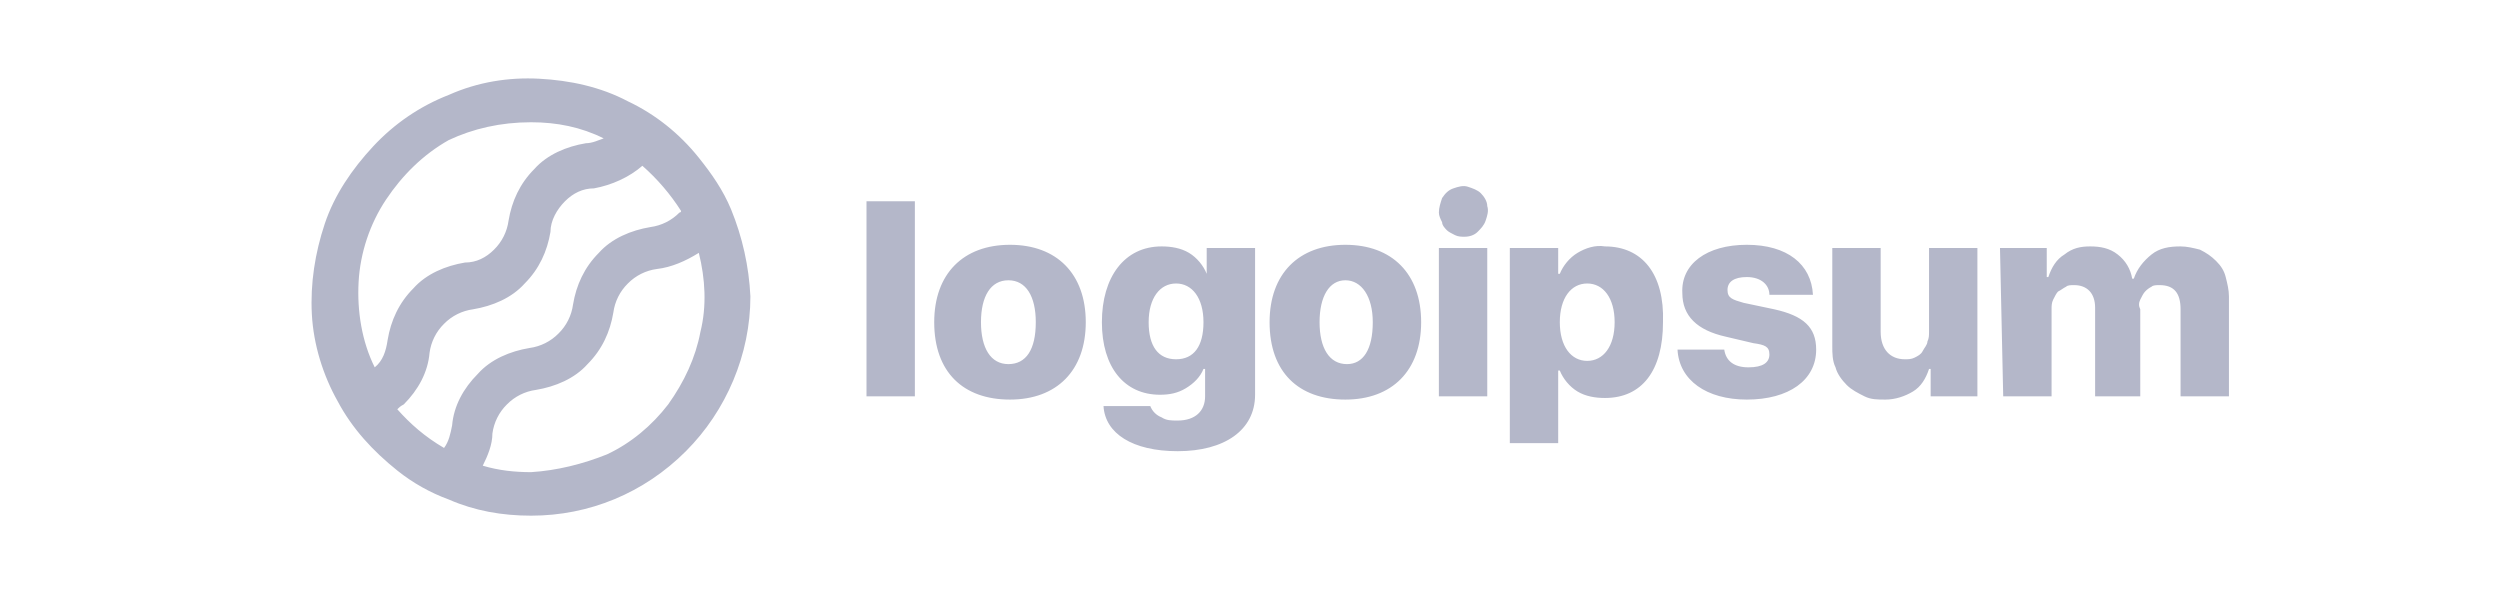 <svg width="156" height="37" viewBox="0 0 156 37" fill="none" xmlns="http://www.w3.org/2000/svg">
<path d="M54.069 12.559H57.088V24.733H54.069V12.559ZM58.295 20.105C58.295 17.086 60.106 15.275 63.024 15.275C65.941 15.275 67.752 17.086 67.752 20.105C67.752 23.123 65.941 24.934 63.024 24.934C60.106 24.934 58.295 23.224 58.295 20.105ZM64.633 20.105C64.633 18.495 64.03 17.489 62.923 17.489C61.816 17.489 61.213 18.495 61.213 20.105C61.213 21.715 61.816 22.721 62.923 22.721C64.03 22.721 64.633 21.815 64.633 20.105ZM68.859 25.337H71.777C71.838 25.497 71.932 25.643 72.054 25.764C72.175 25.885 72.321 25.98 72.481 26.041C72.783 26.242 73.085 26.242 73.487 26.242C74.594 26.242 75.198 25.638 75.198 24.733V23.023H75.097C74.896 23.526 74.493 23.928 73.99 24.23C73.487 24.532 72.984 24.632 72.38 24.632C70.167 24.632 68.758 22.922 68.758 20.105C68.758 17.288 70.167 15.376 72.481 15.376C73.085 15.376 73.688 15.477 74.192 15.778C74.695 16.08 75.097 16.583 75.298 17.086V15.477H78.317V24.632C78.317 26.846 76.405 28.154 73.487 28.154C70.67 28.154 68.96 27.047 68.859 25.337ZM75.097 20.105C75.097 18.596 74.393 17.69 73.387 17.69C72.38 17.69 71.676 18.596 71.676 20.105C71.676 21.614 72.28 22.419 73.387 22.419C74.493 22.419 75.097 21.614 75.097 20.105ZM79.222 20.105C79.222 17.086 81.033 15.275 83.951 15.275C86.868 15.275 88.68 17.086 88.68 20.105C88.68 23.123 86.868 24.934 83.951 24.934C81.033 24.934 79.222 23.224 79.222 20.105ZM85.661 20.105C85.661 18.495 84.957 17.489 83.951 17.489C82.945 17.489 82.341 18.495 82.341 20.105C82.341 21.715 82.945 22.721 84.051 22.721C85.058 22.721 85.661 21.815 85.661 20.105ZM89.786 13.263C89.786 12.961 89.887 12.659 89.987 12.358C90.189 12.056 90.39 11.855 90.692 11.754C90.993 11.653 91.295 11.553 91.597 11.653C91.899 11.754 92.201 11.855 92.402 12.056C92.603 12.257 92.805 12.559 92.805 12.861C92.905 13.163 92.805 13.464 92.704 13.766C92.603 14.068 92.402 14.269 92.201 14.47C92 14.672 91.698 14.772 91.396 14.772C91.195 14.772 90.993 14.772 90.792 14.672C90.591 14.571 90.39 14.47 90.289 14.37C90.189 14.269 89.987 14.068 89.987 13.867C89.887 13.666 89.786 13.464 89.786 13.263ZM89.786 15.477H92.805V24.733H89.786V15.477ZM103.771 20.105C103.771 23.123 102.463 24.834 100.149 24.834C99.546 24.834 98.942 24.733 98.439 24.431C97.936 24.129 97.533 23.626 97.332 23.123H97.231V27.651H94.213V15.477H97.231V17.086H97.332C97.533 16.583 97.936 16.08 98.439 15.778C98.942 15.477 99.546 15.275 100.149 15.376C102.463 15.376 103.872 17.086 103.771 20.105ZM100.753 20.105C100.753 18.596 100.049 17.69 99.042 17.69C98.036 17.69 97.332 18.596 97.332 20.105C97.332 21.614 98.036 22.519 99.042 22.519C100.049 22.519 100.753 21.614 100.753 20.105ZM109.003 15.275C111.518 15.275 113.027 16.483 113.128 18.394H110.411C110.411 17.791 109.908 17.288 109.003 17.288C108.198 17.288 107.796 17.59 107.796 18.093C107.796 18.596 108.097 18.696 108.802 18.897L110.713 19.3C112.524 19.702 113.329 20.407 113.329 21.815C113.329 23.727 111.619 24.934 109.003 24.934C106.488 24.934 104.777 23.727 104.677 21.815H107.594C107.695 22.519 108.198 22.922 109.104 22.922C110.009 22.922 110.411 22.62 110.411 22.117C110.411 21.614 110.11 21.513 109.405 21.413L107.695 21.01C105.884 20.608 104.978 19.702 104.978 18.294C104.878 16.483 106.488 15.275 109.003 15.275ZM123.39 24.733H120.473V23.023H120.372C120.171 23.626 119.869 24.129 119.366 24.431C118.863 24.733 118.259 24.934 117.655 24.934C117.152 24.934 116.75 24.934 116.348 24.733C115.945 24.532 115.543 24.33 115.241 24.029C114.939 23.727 114.637 23.324 114.537 22.922C114.335 22.519 114.335 22.016 114.335 21.614V15.477H117.354V20.708C117.354 21.815 117.957 22.419 118.863 22.419C119.064 22.419 119.265 22.419 119.466 22.318C119.668 22.218 119.869 22.117 119.97 21.916C120.07 21.715 120.271 21.513 120.271 21.312C120.372 21.111 120.372 20.91 120.372 20.708V15.477H123.39V24.733ZM124.799 15.477H127.717V17.288H127.817C128.018 16.684 128.32 16.181 128.823 15.879C129.326 15.477 129.829 15.376 130.433 15.376C131.037 15.376 131.64 15.477 132.143 15.879C132.627 16.248 132.951 16.788 133.049 17.388H133.15C133.351 16.785 133.753 16.282 134.256 15.879C134.759 15.477 135.363 15.376 136.067 15.376C136.47 15.376 136.872 15.477 137.275 15.577C137.677 15.778 137.979 15.98 138.281 16.282C138.583 16.583 138.784 16.885 138.884 17.288C138.985 17.69 139.086 18.093 139.086 18.495V24.733H136.067V19.3C136.067 18.294 135.665 17.791 134.759 17.791C134.558 17.791 134.357 17.791 134.256 17.891C134.105 17.967 133.969 18.069 133.854 18.193C133.753 18.294 133.653 18.495 133.552 18.696C133.451 18.897 133.451 19.099 133.552 19.3V24.733H130.735V19.199C130.735 18.294 130.232 17.791 129.427 17.791C129.226 17.791 129.025 17.791 128.924 17.891C128.723 17.992 128.622 18.093 128.421 18.193C128.32 18.294 128.22 18.495 128.119 18.696C128.018 18.897 128.018 19.099 128.018 19.3V24.733H125L124.799 15.477ZM45.618 13.062C45.115 11.855 44.411 10.848 43.606 9.842C42.398 8.333 40.889 7.126 39.179 6.321C37.468 5.416 35.557 5.013 33.645 4.912C31.734 4.812 29.822 5.114 28.011 5.919C26.2 6.623 24.59 7.73 23.282 9.138C21.974 10.547 20.868 12.156 20.264 13.967C19.66 15.778 19.358 17.69 19.459 19.602C19.56 21.513 20.163 23.425 21.069 25.035C21.974 26.745 23.282 28.154 24.791 29.361C25.759 30.135 26.847 30.747 28.011 31.172C29.621 31.876 31.331 32.178 33.142 32.178C36.764 32.178 40.185 30.77 42.801 28.154C45.316 25.638 46.825 22.117 46.825 18.495C46.735 16.628 46.326 14.791 45.618 13.062ZM33.142 7.629C34.752 7.629 36.261 7.931 37.67 8.635C37.368 8.736 36.965 8.937 36.563 8.937C35.356 9.138 34.148 9.641 33.343 10.547C32.438 11.452 31.935 12.559 31.734 13.766C31.642 14.454 31.323 15.091 30.828 15.577C30.325 16.08 29.721 16.382 29.017 16.382C27.81 16.583 26.602 17.086 25.797 17.992C24.892 18.897 24.389 20.004 24.188 21.212C24.087 21.916 23.886 22.519 23.383 22.922C22.578 21.312 22.276 19.401 22.377 17.59C22.477 15.778 23.081 13.967 24.087 12.458C25.093 10.949 26.401 9.641 28.011 8.736C29.52 8.031 31.23 7.629 33.142 7.629ZM24.791 25.538C24.892 25.437 24.993 25.337 25.194 25.236C26.099 24.33 26.703 23.224 26.804 22.016C26.896 21.329 27.214 20.692 27.709 20.205C28.195 19.71 28.833 19.392 29.52 19.3C30.727 19.099 31.935 18.596 32.74 17.69C33.645 16.785 34.148 15.678 34.349 14.47C34.349 13.766 34.752 13.062 35.255 12.559C35.758 12.056 36.362 11.754 37.066 11.754C38.173 11.553 39.279 11.05 40.084 10.345C41.018 11.166 41.831 12.114 42.499 13.163C42.499 13.263 42.398 13.263 42.398 13.263C41.912 13.758 41.275 14.077 40.587 14.169C39.38 14.37 38.173 14.873 37.368 15.778C36.462 16.684 35.959 17.791 35.758 18.998C35.666 19.686 35.347 20.323 34.852 20.809C34.366 21.304 33.729 21.622 33.041 21.715C31.834 21.916 30.627 22.419 29.822 23.324C28.916 24.23 28.313 25.337 28.212 26.544C28.112 27.047 28.011 27.55 27.709 27.952C26.502 27.248 25.596 26.443 24.791 25.538ZM33.142 29.462C32.136 29.462 31.13 29.361 30.124 29.059C30.426 28.456 30.727 27.751 30.727 27.047C30.82 26.359 31.138 25.722 31.633 25.236C32.119 24.741 32.756 24.422 33.444 24.33C34.651 24.129 35.859 23.626 36.663 22.721C37.569 21.815 38.072 20.708 38.273 19.501C38.365 18.814 38.684 18.176 39.179 17.69C39.665 17.195 40.302 16.877 40.99 16.785C41.895 16.684 42.801 16.282 43.606 15.778C44.008 17.388 44.109 19.099 43.706 20.708C43.404 22.318 42.7 23.827 41.694 25.236C40.688 26.544 39.38 27.651 37.871 28.355C36.362 28.959 34.752 29.361 33.142 29.462Z" fill="#B4B7C9"/>
</svg>
